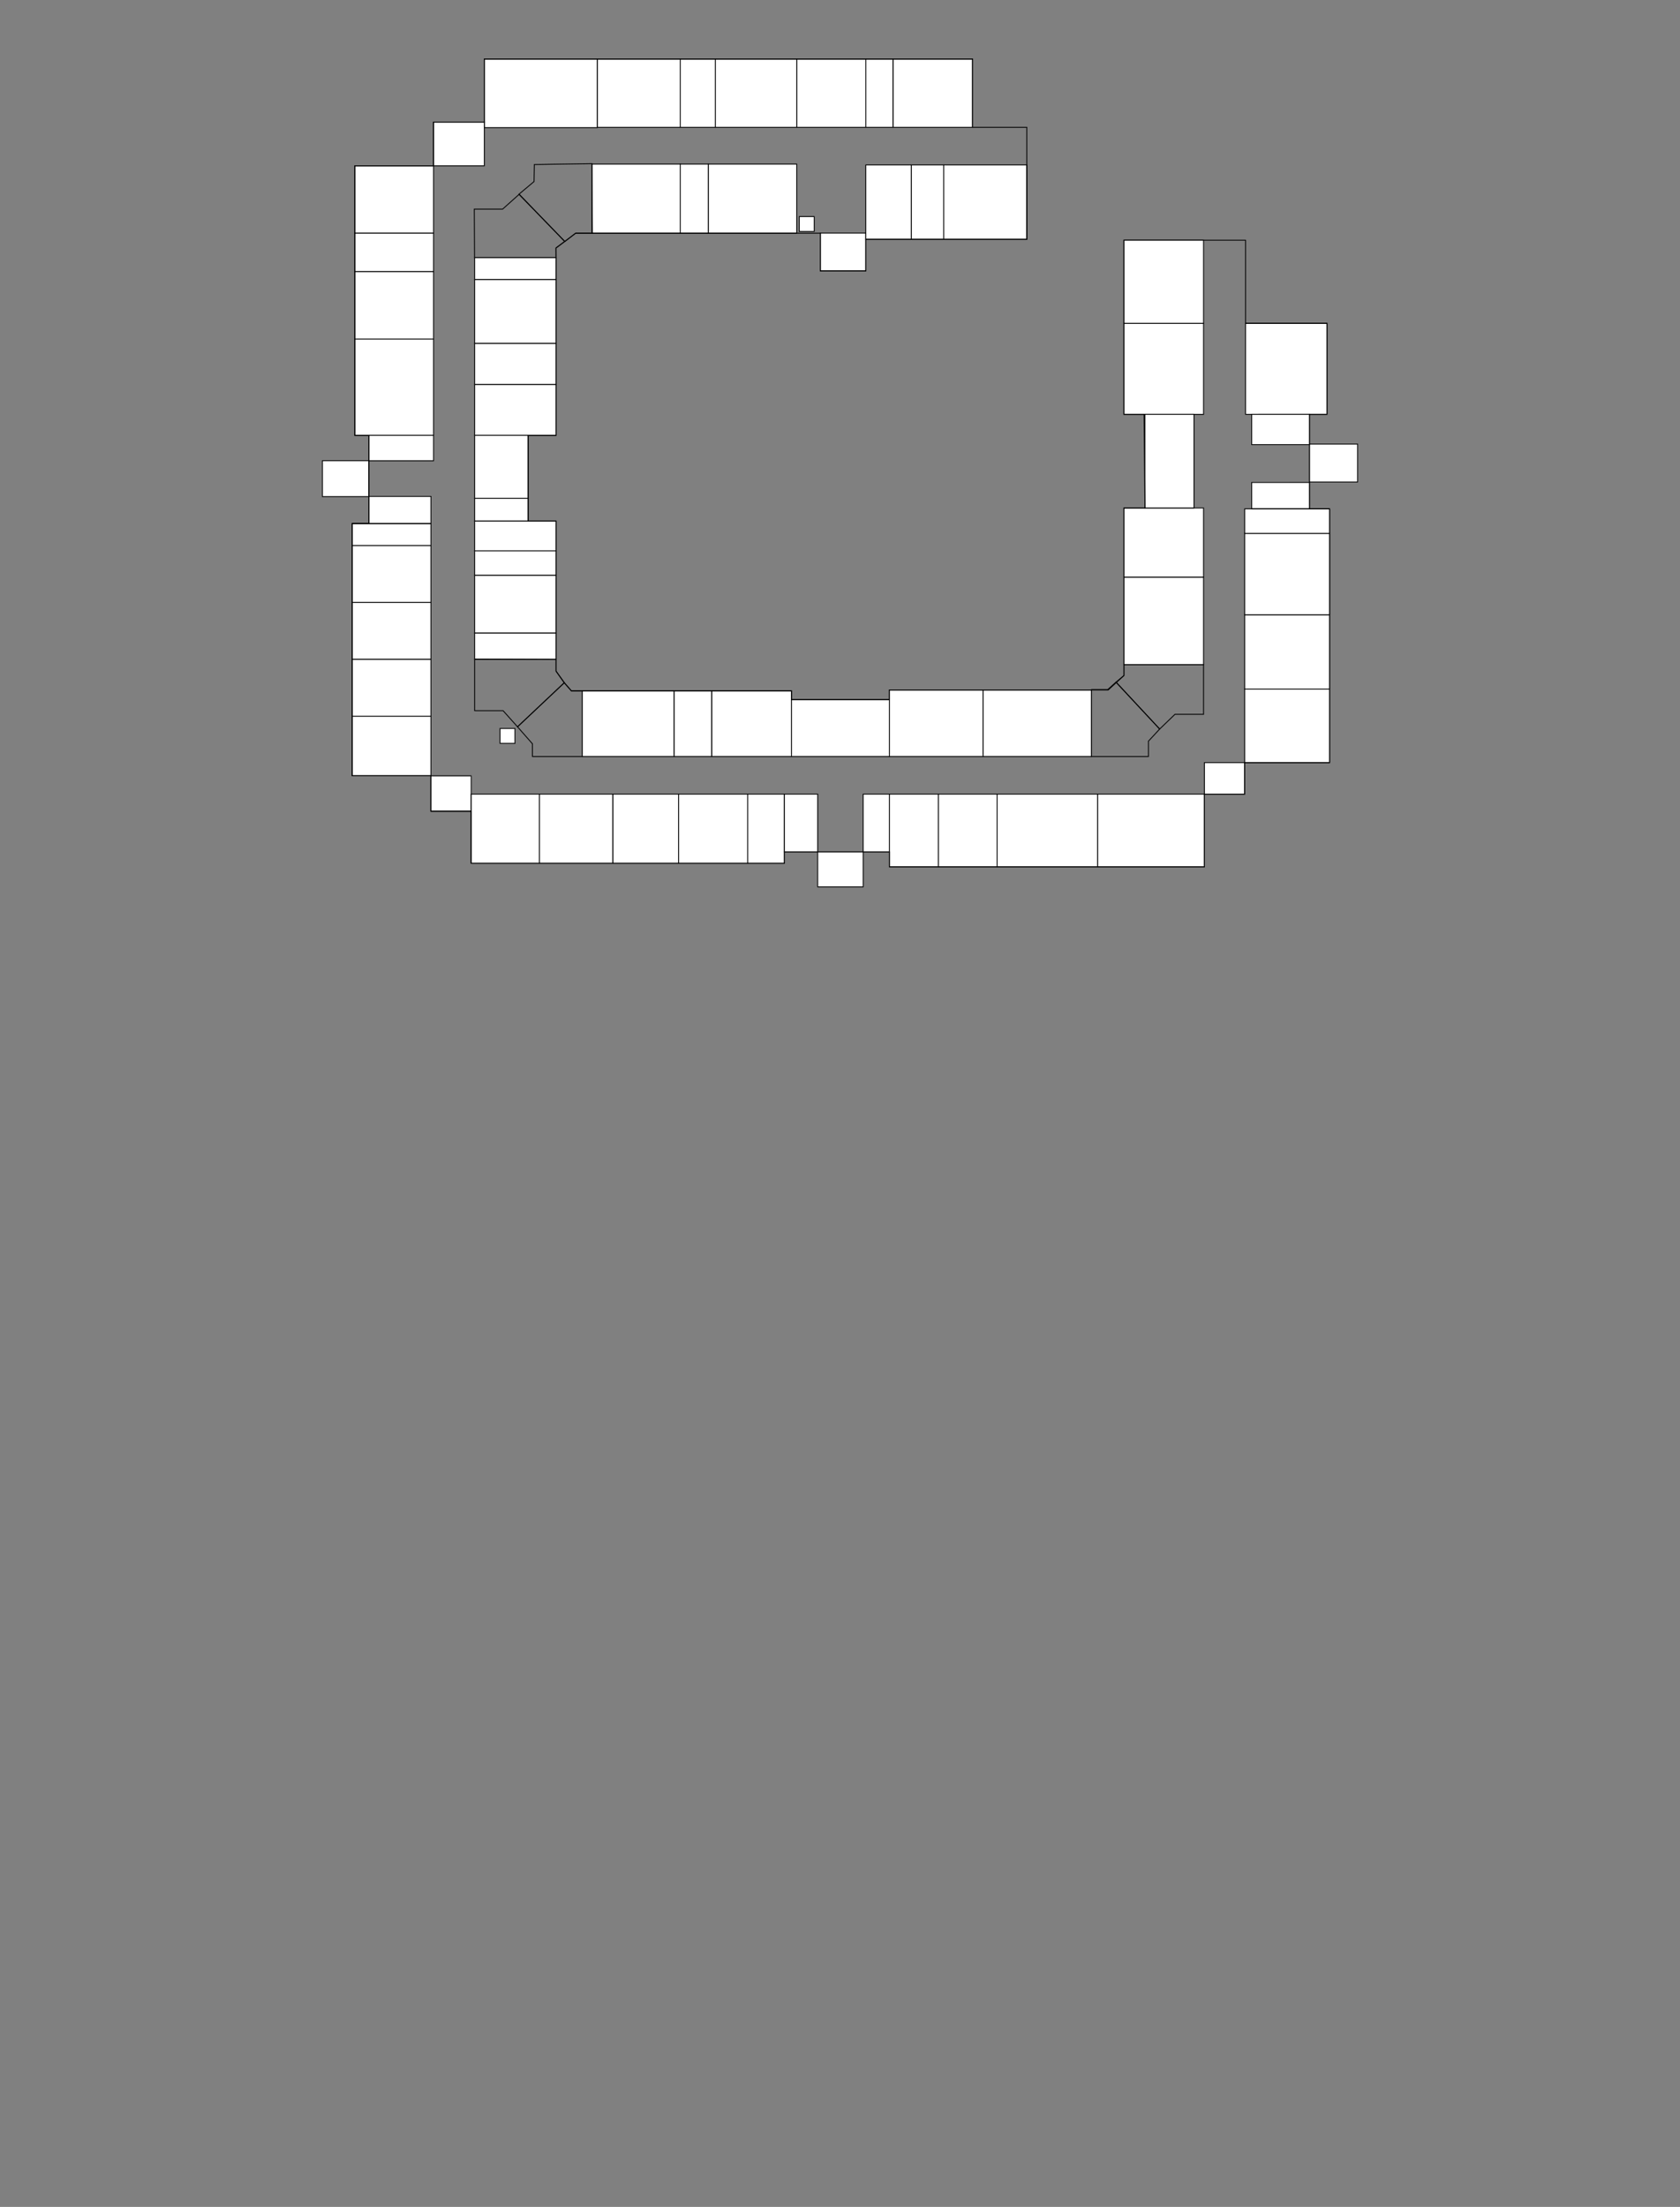 <svg width="1920" height="2522" viewBox="0 0 1920 2522" fill="none" xmlns="http://www.w3.org/2000/svg">
    <rect x="0" y="0" width="1920" height="2522" fill="#808080" stroke="none"/>
    <g id="floor4">
        <g id="floor4">
            <rect id="lift4" x="913.5" y="247.5" width="17" height="17" fill="white" stroke="black"/>
            <rect id="ladder4_1" x="937.5" y="266.386" width="52" height="43.311" fill="white" stroke="black"/>
            <rect id="r442" x="1078.5" y="188.5" width="95" height="85" fill="white" stroke="black"/>
            <rect id="r451" x="1020.5" y="67.5" width="91" height="78" fill="white" stroke="black"/>
            <rect id="r449" x="989.5" y="67.5" width="31" height="78" fill="white" stroke="black"/>
            <rect id="r440" x="1041.5" y="188.5" width="37" height="85" fill="white" stroke="black"/>
            <rect id="r438" x="989.5" y="188.5" width="52" height="85" fill="white" stroke="black"/>
            <rect id="r447a" x="910.5" y="67.5" width="79" height="78" fill="white" stroke="black"/>
            <rect id="r447" x="817.5" y="67.5" width="93" height="78" fill="white" stroke="black"/>
            <rect id="r436" x="809.5" y="187.5" width="101" height="79" fill="white" stroke="black"/>
            <rect id="r434" x="777.5" y="187.5" width="32" height="79" fill="white" stroke="black"/>
            <rect id="r432" x="676.5" y="187.5" width="101" height="79" fill="white" stroke="black"/>
            <rect id="r4tex1" x="777.5" y="67.5" width="40" height="78" fill="white" stroke="black"/>
            <rect id="r445" x="682.5" y="67.5" width="95" height="78" fill="white" stroke="black"/>
            <rect id="r443" x="553.5" y="67.5" width="129" height="78.348" fill="white" stroke="black"/>
            <rect id="r441a" x="495.5" y="139.5" width="58" height="50" fill="white" stroke="black"/>
            <path id="t4_m1"
                  d="M657.771 266.5H677L676.494 187L610.711 188L610.309 207.502L593 222L645.627 276L657.771 266.5Z"
                  stroke="black"/>
            <path id="t4_w1" d="M593.391 222L645.391 276L635.391 283.5L635.5 294.5H542.391L542 239H574.391L593.391 222Z"
                  stroke="black"/>
            <rect id="r441" x="405.5" y="189.5" width="90" height="77" fill="white" stroke="black"/>
            <rect id="r4tex2" x="405.5" y="266.5" width="90" height="44" fill="white" stroke="black"/>
            <rect id="r437" x="405.5" y="310.5" width="90" height="77" fill="white" stroke="black"/>
            <rect id="r435" x="405.5" y="387.5" width="90" height="110" fill="white" stroke="black"/>
            <rect id="r430a" x="542.5" y="294.5" width="93" height="25" fill="white" stroke="black"/>
            <rect id="r430" x="542.5" y="319.5" width="93" height="73" fill="white" stroke="black"/>
            <rect id="r4tex3" x="542.5" y="392.5" width="93" height="47" fill="white" stroke="black"/>
            <rect id="r426" x="542.5" y="439.5" width="93" height="58" fill="white" stroke="black"/>
            <g id="r435a">
                <mask id="path-27-inside-1_29_364" fill="white">
                    <path d="M421 497H496V527H421V497Z"/>
                </mask>
                <path d="M421 497H496V527H421V497Z" fill="white" stroke="black" stroke-width="2"
                      mask="url(#path-27-inside-1_29_364)"/>
            </g>
            <rect id="ladder4_2" x="368.5" y="526.5" width="53" height="41" fill="white" stroke="black"/>
            <rect id="r436a" x="542.5" y="497.5" width="61" height="72" fill="white" stroke="black"/>
            <rect id="r433a" x="421.5" y="567.291" width="71" height="30.945" fill="white" stroke="black"/>
            <rect id="r424a" x="542.5" y="569.5" width="61" height="26" fill="white" stroke="black"/>
            <rect id="r433a_2" x="402.5" y="598.5" width="90" height="25" fill="white" stroke="black"/>
            <rect id="r431" x="402.5" y="623.5" width="90" height="65" fill="white" stroke="black"/>
            <rect id="r429" x="402.5" y="688.5" width="90" height="65" fill="white" stroke="black"/>
            <rect id="r427" x="402.5" y="753.5" width="90" height="65" fill="white" stroke="black"/>
            <rect id="r425" x="402.5" y="818.5" width="90" height="68" fill="white" stroke="black"/>
            <rect id="r424" x="542.5" y="595.5" width="93" height="34" fill="white" stroke="black"/>
            <rect id="r422a" x="542.5" y="629.5" width="93" height="28" fill="white" stroke="black"/>
            <rect id="r422" x="542.5" y="657.5" width="93" height="66" fill="white" stroke="black"/>
            <rect id="r420" x="542.5" y="723.5" width="93" height="30" fill="white" stroke="black"/>
            <g id="r432a">
                <mask id="path-41-inside-2_29_364" fill="white">
                    <path d="M492 886.244H539V927.464H492V886.244Z"/>
                </mask>
                <path d="M492 886.244H539V927.464H492V886.244Z" fill="white" stroke="black" stroke-width="2"
                      mask="url(#path-41-inside-2_29_364)"/>
            </g>
            <path id="t4_m2"
                  d="M635.5 767L635.5 753.5L542.5 753.158L542.5 812.158L574.957 812.158L591.454 830.587L644.957 780.158L635.5 767Z"
                  stroke="black"/>
            <path id="t4_w2"
                  d="M591.454 830.588L644.957 780.158L653 789.5L665.5 789.5L665.5 864.5L608.5 864.5L608.5 850L591.454 830.588Z"
                  stroke="black"/>
            <rect id="r423" x="538.5" y="907.5" width="78" height="79" fill="white" stroke="black"/>
            <rect id="r421" x="616.5" y="907.5" width="84" height="79" fill="white" stroke="black"/>
            <rect id="r421a" x="700.5" y="907.5" width="75" height="79" fill="white" stroke="black"/>
            <rect id="r419" x="775.5" y="907.5" width="79" height="79" fill="white" stroke="black"/>
            <rect id="r4tex4" x="854.5" y="907.5" width="42" height="79" fill="white" stroke="black"/>
            <rect id="r418" x="665.5" y="789.5" width="105" height="75" fill="white" stroke="black"/>
            <rect id="r416" x="770.5" y="789.5" width="43" height="75" fill="white" stroke="black"/>
            <rect id="r414" x="813.5" y="789.5" width="91" height="75" fill="white" stroke="black"/>
            <rect id="r418a" x="896.5" y="907.5" width="38" height="66" fill="white" stroke="black"/>
            <rect id="r412" x="904.5" y="799.5" width="112" height="65" fill="white" stroke="black"/>
            <rect id="ladder4_3" x="934.5" y="973.5" width="52" height="40" fill="white" stroke="black"/>
            <rect id="r417a" x="986.5" y="907.5" width="30" height="66" fill="white" stroke="black"/>
            <rect id="r417" x="1016.5" y="907.5" width="56" height="83" fill="white" stroke="black"/>
            <rect id="r415" x="1072.5" y="907.5" width="67" height="83" fill="white" stroke="black"/>
            <rect id="r413" x="1139.5" y="907.5" width="115" height="83" fill="white" stroke="black"/>
            <rect id="r411" x="1254.5" y="907.5" width="122" height="83" fill="white" stroke="black"/>
            <rect id="r410" x="1016.5" y="788.5" width="107" height="76" fill="white" stroke="black"/>
            <rect id="r408" x="1123.5" y="788.5" width="124" height="76" fill="white" stroke="black"/>
            <rect id="r409a" x="1376.5" y="871.5" width="46" height="36" fill="white" stroke="black"/>
            <path id="t4_m3"
                  d="M1266 788L1247.5 788L1247.5 864.5L1312.5 864.5L1312.5 847L1325.33 833.14L1275.33 779.567L1266 788Z"
                  stroke="black"/>
            <path id="t4_w3"
                  d="M1325.33 833.14L1275.52 779.482L1284.5 772L1284.5 759.5L1375.5 759.5L1375.5 816.274L1342.83 816.274L1325.33 833.14Z"
                  stroke="black"/>
            <rect id="r409" x="1422.5" y="787.5" width="97" height="84" fill="white" stroke="black"/>
            <rect id="r407" x="1422.5" y="702.5" width="97" height="85" fill="white" stroke="black"/>
            <g id="r405">
                <mask id="path-67-inside-3_29_364" fill="white">
                    <path d="M1422 609H1520V703H1422V609Z"/>
                </mask>
                <path d="M1422 609H1520V703H1422V609Z" fill="white" stroke="black" stroke-width="2"
                      mask="url(#path-67-inside-3_29_364)"/>
            </g>
            <rect id="r4tex5" x="1422.5" y="581.5" width="97" height="28" fill="white" stroke="black"/>
            <rect id="r406" x="1284.5" y="659.5" width="91" height="100" fill="white" stroke="black"/>
            <rect id="r404" x="1284.5" y="580.5" width="91" height="79" fill="white" stroke="black"/>
            <rect id="ladder4_4" x="1496.5" y="507.5" width="55" height="43.332" fill="white" stroke="black"/>
            <g id="r402">
                <mask id="path-72-inside-4_29_364" fill="white">
                    <path d="M1284 369H1376V474H1284V369Z"/>
                </mask>
                <path d="M1284 369H1376V474H1284V369Z" fill="white" stroke="black" stroke-width="2"
                      mask="url(#path-72-inside-4_29_364)"/>
            </g>
            <rect id="r401" x="1423.5" y="369.5" width="93" height="104" fill="white" stroke="black"/>
            <g id="r4tex6">
                <mask id="path-74-inside-5_29_364" fill="white">
                    <path d="M1284 274H1376V370H1284V274Z"/>
                </mask>
                <path d="M1284 274H1376V370H1284V274Z" fill="white" stroke="black" stroke-width="2"
                      mask="url(#path-74-inside-5_29_364)"/>
            </g>
            <rect id="r3tex5" x="1496.5" y="473.5" width="34.575" height="66" transform="rotate(89.988 1496.5 473.5)"
                  fill="white" stroke="black"/>
            <rect id="r3tex5_2" x="1496.5" y="551.331" width="29.991" height="66"
                  transform="rotate(89.988 1496.5 551.331)" fill="white" stroke="black"/>
            <rect id="vm4_1" x="571.5" y="832.5" width="17" height="17" fill="white" stroke="black"/>
            <rect id="r4tex7" x="1308.5" y="473.5" width="56" height="107" fill="white" stroke="black"/>
        </g>
        <path id="walls4"
              d="M538.5 986.5V927H492.5V886.5H402.5V598H421.5V497.5H405.5V189.5H495.5V139.5H553.5V67.5H1111.5V145.5H1173.5V273.5H989.5V309.5H937.5V266.5H658L635.5 283.239V497.5H603.5V595.5H635.5V767L645 780.5L653 789.5H904.5V799.5H1016.36V788.5H1247.5H1266.5L1284.5 772V580.5H1308.5L1307.5 473.5H1284.5V274.5H1423.5V369.5H1516.5V473.5H1496.5V581.5H1519.5V871.5H1422.5V907.5H1376.5V990.5H1016.5V973.5H896.5V986.5H538.5Z"
              stroke="black"/>
    </g>
</svg>
